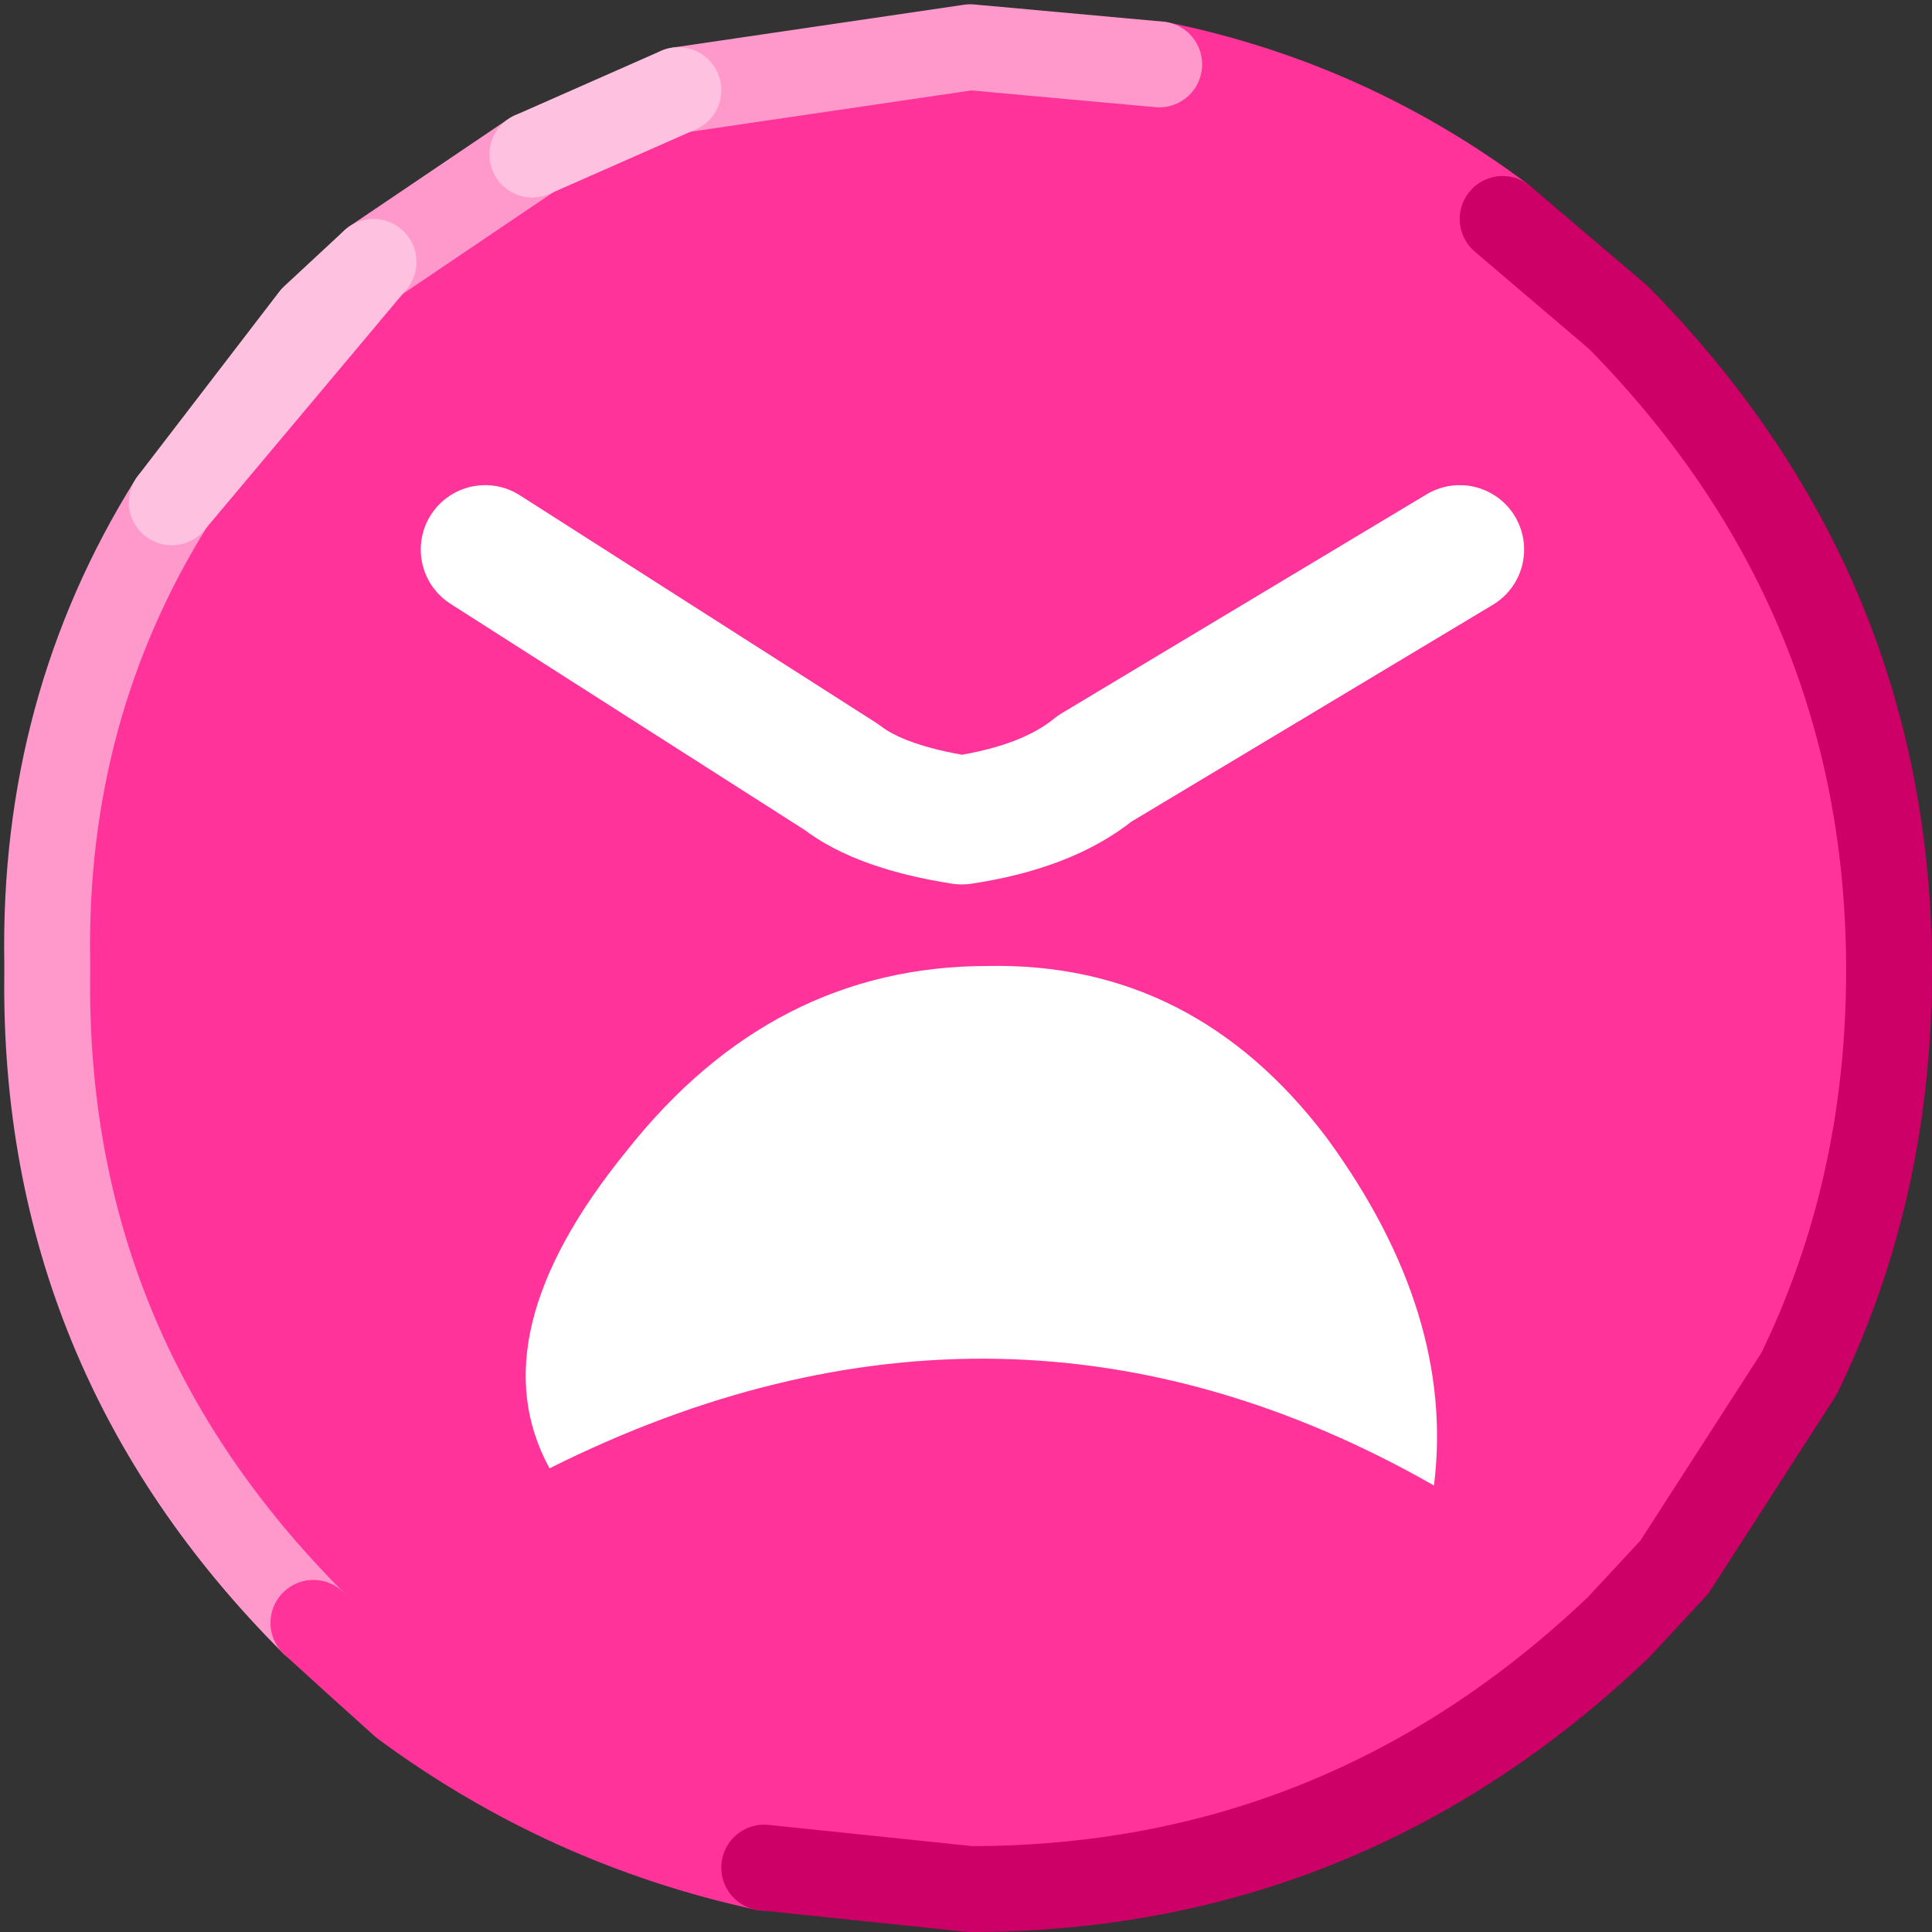 <?xml version="1.0" encoding="UTF-8" standalone="no"?>
<svg xmlns:xlink="http://www.w3.org/1999/xlink" height="22.5px" width="22.5px" xmlns="http://www.w3.org/2000/svg">
  <rect width="100%" height="100%" fill="#333333" stroke="none"/>
  <g transform="matrix(1.0, 0.0, 0.0, 1.0, 39.55, 12.5)">
    <use height="22.45" transform="matrix(1.0, 0.0, 0.0, 1.0, -39.55, -12.45)" width="22.5" xlink:href="#sprite0"/>
    <use height="11.65" transform="matrix(1.0, 0.0, 0.0, 1.0, -34.65, -6.85)" width="12.85" xlink:href="#shape1"/>
  </g>
  <defs>
    <g id="sprite0" transform="matrix(1.0, 0.0, 0.0, 1.0, 11.25, 11.2)">
      <use height="22.45" transform="matrix(1.0, 0.0, 0.0, 1.0, -11.25, -11.2)" width="22.5" xlink:href="#sprite1"/>
    </g>
    <g id="sprite1" transform="matrix(1.0, 0.0, 0.0, 1.0, 11.25, 11.25)">
      <use height="22.45" transform="matrix(1.0, 0.0, 0.0, 1.0, -11.25, -11.25)" width="22.5" xlink:href="#shape0"/>
    </g>
    <g id="shape0" transform="matrix(1.0, 0.0, 0.0, 1.0, 11.25, 11.25)">
      <path d="M-7.6 7.6 L-7.05 8.1 -7.55 7.65 -7.6 7.6" fill="url(#gradient0)" fill-rule="evenodd" stroke="none"/>
      <path d="M-7.6 7.6 Q-10.75 4.45 -10.7 0.05 L-10.7 -0.1 Q-10.75 -3.05 -9.25 -5.45 L-7.6 -7.6 -6.9 -8.25 -5.05 -9.5 -3.35 -10.25 0.05 -10.75 2.25 -10.55 Q4.45 -10.1 6.25 -8.75 L7.6 -7.6 Q10.75 -4.4 10.75 0.0 10.75 2.55 9.7 4.7 L8.25 6.95 7.6 7.6 7.6 7.65 Q4.4 10.7 0.05 10.7 L-2.35 10.45 Q-4.65 9.95 -6.55 8.55 L-7.05 8.1 -7.6 7.6 M1.85 1.85 L1.85 1.9 1.9 1.85 1.85 1.85" fill="#ff3399" fill-rule="evenodd" stroke="none"/>
      <path d="M-9.25 -5.45 Q-10.75 -3.05 -10.7 -0.1 L-10.7 0.05 Q-10.75 4.45 -7.6 7.6 M-5.05 -9.5 L-6.9 -8.25" fill="none" stroke="#ff99cc" stroke-linecap="round" stroke-linejoin="round" stroke-width="1.0"/>
      <path d="M-7.6 7.6 L-7.05 8.1 -6.55 8.55 Q-4.65 9.95 -2.35 10.45 M6.25 -8.75 Q4.45 -10.1 2.25 -10.55" fill="none" stroke="#ff3399" stroke-linecap="round" stroke-linejoin="round" stroke-width="1.0"/>
      <path d="M-2.35 10.45 L0.05 10.7 Q4.4 10.7 7.6 7.65 L8.25 6.95 9.7 4.7 Q10.75 2.55 10.75 0.0 10.75 -4.4 7.6 -7.6 L6.25 -8.75" fill="none" stroke="#cc0066" stroke-linecap="round" stroke-linejoin="round" stroke-width="1.0"/>
      <path d="M2.25 -10.55 L0.05 -10.75 -3.35 -10.25" fill="none" stroke="#ff99cc" stroke-linecap="round" stroke-linejoin="round" stroke-width="1.0"/>
      <path d="M-3.35 -10.25 L-5.05 -9.5 M-6.9 -8.25 L-7.6 -7.6 -9.25 -5.45 Z" fill="none" stroke="#ffc1e0" stroke-linecap="round" stroke-linejoin="round" stroke-width="1.0"/>
    </g>
    <radialGradient cx="0" cy="0" gradientTransform="matrix(0.018, 0.0, 0.0, 0.018, -2.0, -1.9)" gradientUnits="userSpaceOnUse" id="gradient0" r="819.2" spreadMethod="pad">
      <stop offset="0.267" stop-color="#ffbbdd"/>
      <stop offset="1.0" stop-color="#f10179"/>
    </radialGradient>
    <g id="shape1" transform="matrix(1.0, 0.0, 0.0, 1.0, 34.65, 6.85)">
      <path d="M-32.25 0.9 Q-30.55 -1.25 -28.05 -1.25 -25.65 -1.3 -24.1 0.75 -22.6 2.8 -22.85 4.8 -27.85 1.95 -33.15 4.6 -34.0 3.05 -32.25 0.9" fill="#ffffff" fill-rule="evenodd" stroke="none"/>
      <path d="M-33.9 -6.1 L-29.75 -3.45 Q-29.3 -3.1 -28.35 -2.95 -27.35 -3.1 -26.8 -3.55 L-22.55 -6.1" fill="none" stroke="#ffffff" stroke-linecap="round" stroke-linejoin="round" stroke-width="1.5"/>
    </g>
  </defs>
</svg>
